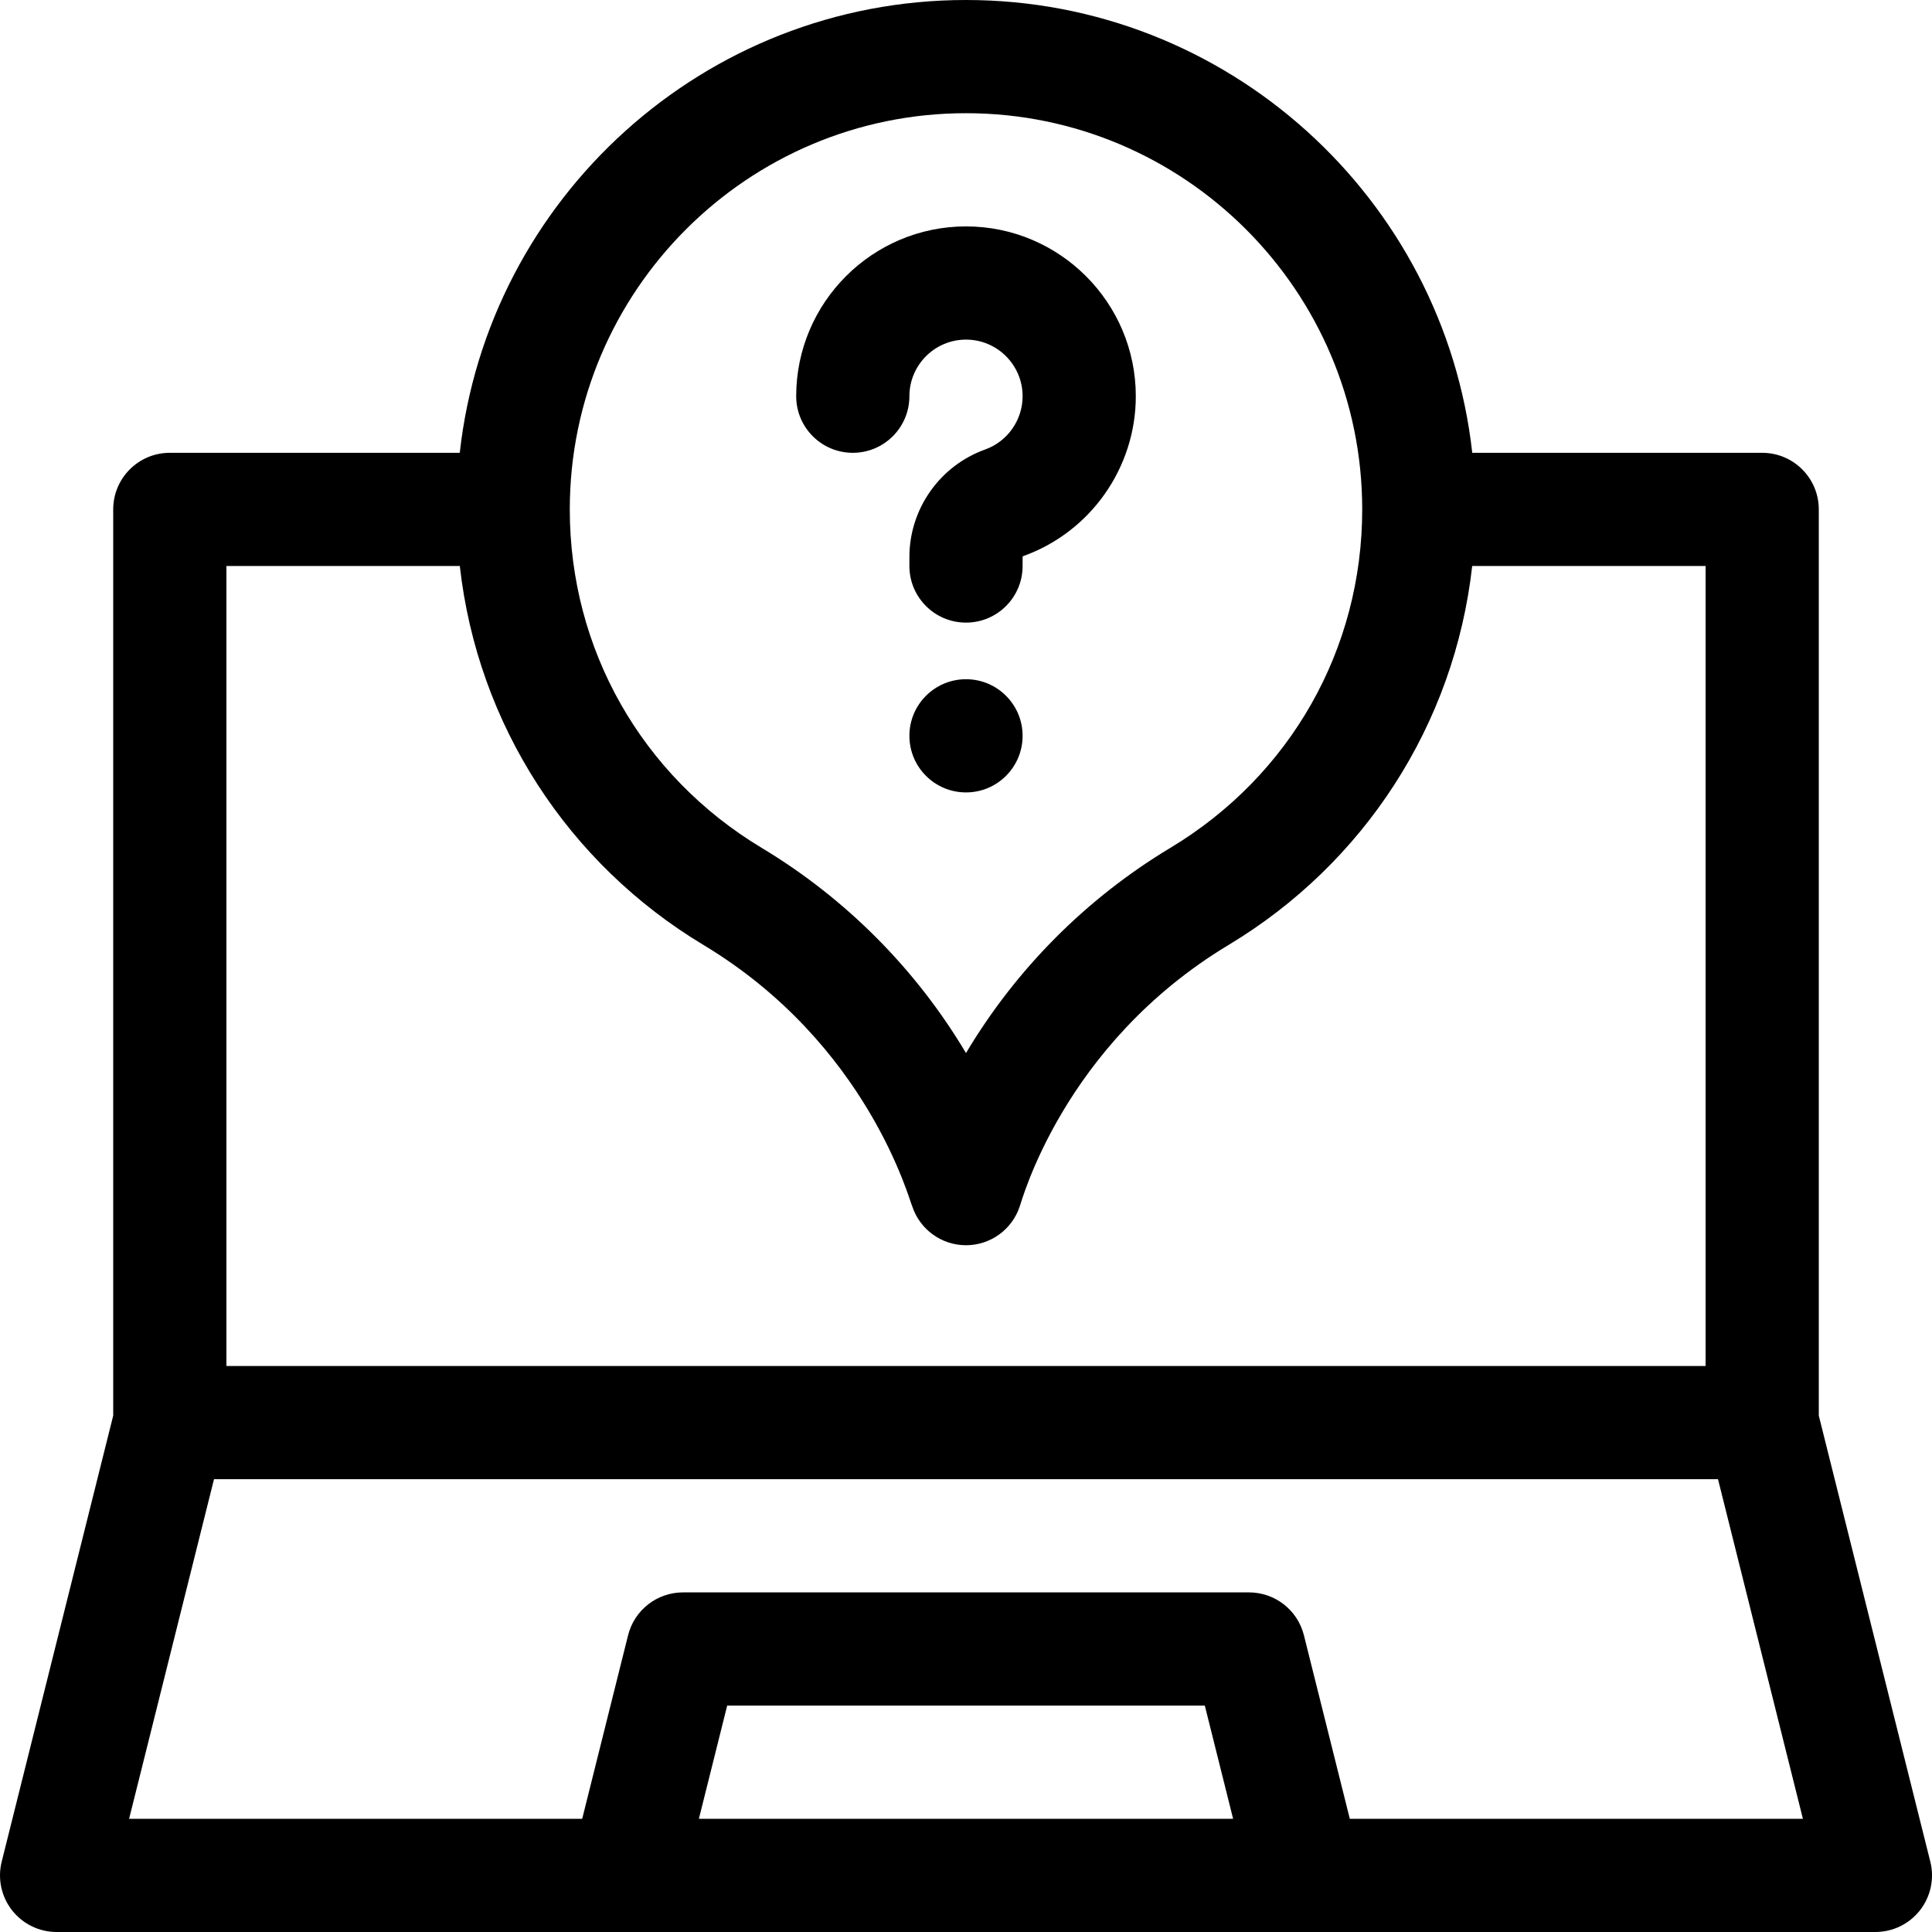 <!-- icon666.com - MILLIONS vector ICONS FREE --><svg id="Capa_1" enable-background="new 0 0 512 512" viewBox="0 0 512 512" xmlns="http://www.w3.org/2000/svg"><g><path d="m511.552 493.362-29.552-118.207v-240.155c0-8.284-6.716-15-15-15h-76.838c-7.486-67.405-64.793-120-134.162-120s-126.676 52.595-134.162 120h-76.838c-8.284 0-15 6.716-15 15v240.155l-29.552 118.207c-1.121 4.481-.114 9.229 2.729 12.869 2.843 3.641 7.204 5.769 11.823 5.769h482c4.619 0 8.98-2.128 11.823-5.769 2.843-3.64 3.85-8.388 2.729-12.869zm-255.552-463.362c57.897 0 105 47.103 105 105 0 37.019-19.007 70.548-50.845 89.69-22.397 13.467-40.952 32.221-54.155 54.38-13.202-22.158-31.758-40.914-54.155-54.38-31.838-19.142-50.845-52.671-50.845-89.69 0-57.897 47.103-105 105-105zm-196 120h61.854c4.709 42.071 28.737 78.878 64.532 100.4 43.762 26.311 54.668 68.032 55.383 69.338 2.04 6.128 7.773 10.262 14.231 10.262s12.191-4.134 14.231-10.261c.343-.627 11.247-42.801 55.383-69.338 35.792-21.521 59.819-58.293 64.532-100.4h61.854v212h-392zm125.212 332 7.5-30h126.576l7.5 30zm172.5 0-12.16-48.638c-1.669-6.677-7.669-11.362-14.552-11.362h-150c-6.883 0-12.883 4.685-14.552 11.362l-12.159 48.638h-120.077l22.5-90h398.577l22.5 90z"></path><path d="m226 120c8.284 0 15-6.716 15-15 0-8.271 6.729-15 15-15s15 6.729 15 15c0 6.322-3.994 12-9.939 14.129-11.999 4.299-20.061 15.748-20.061 28.49v2.381c0 8.284 6.716 15 15 15s15-6.716 15-15v-2.381c0-.108.073-.209.178-.247 17.838-6.389 29.822-23.417 29.822-42.372 0-24.813-20.187-45-45-45s-45 20.187-45 45c0 8.284 6.716 15 15 15z"></path><circle cx="256" cy="195" r="15"></circle></g></svg>